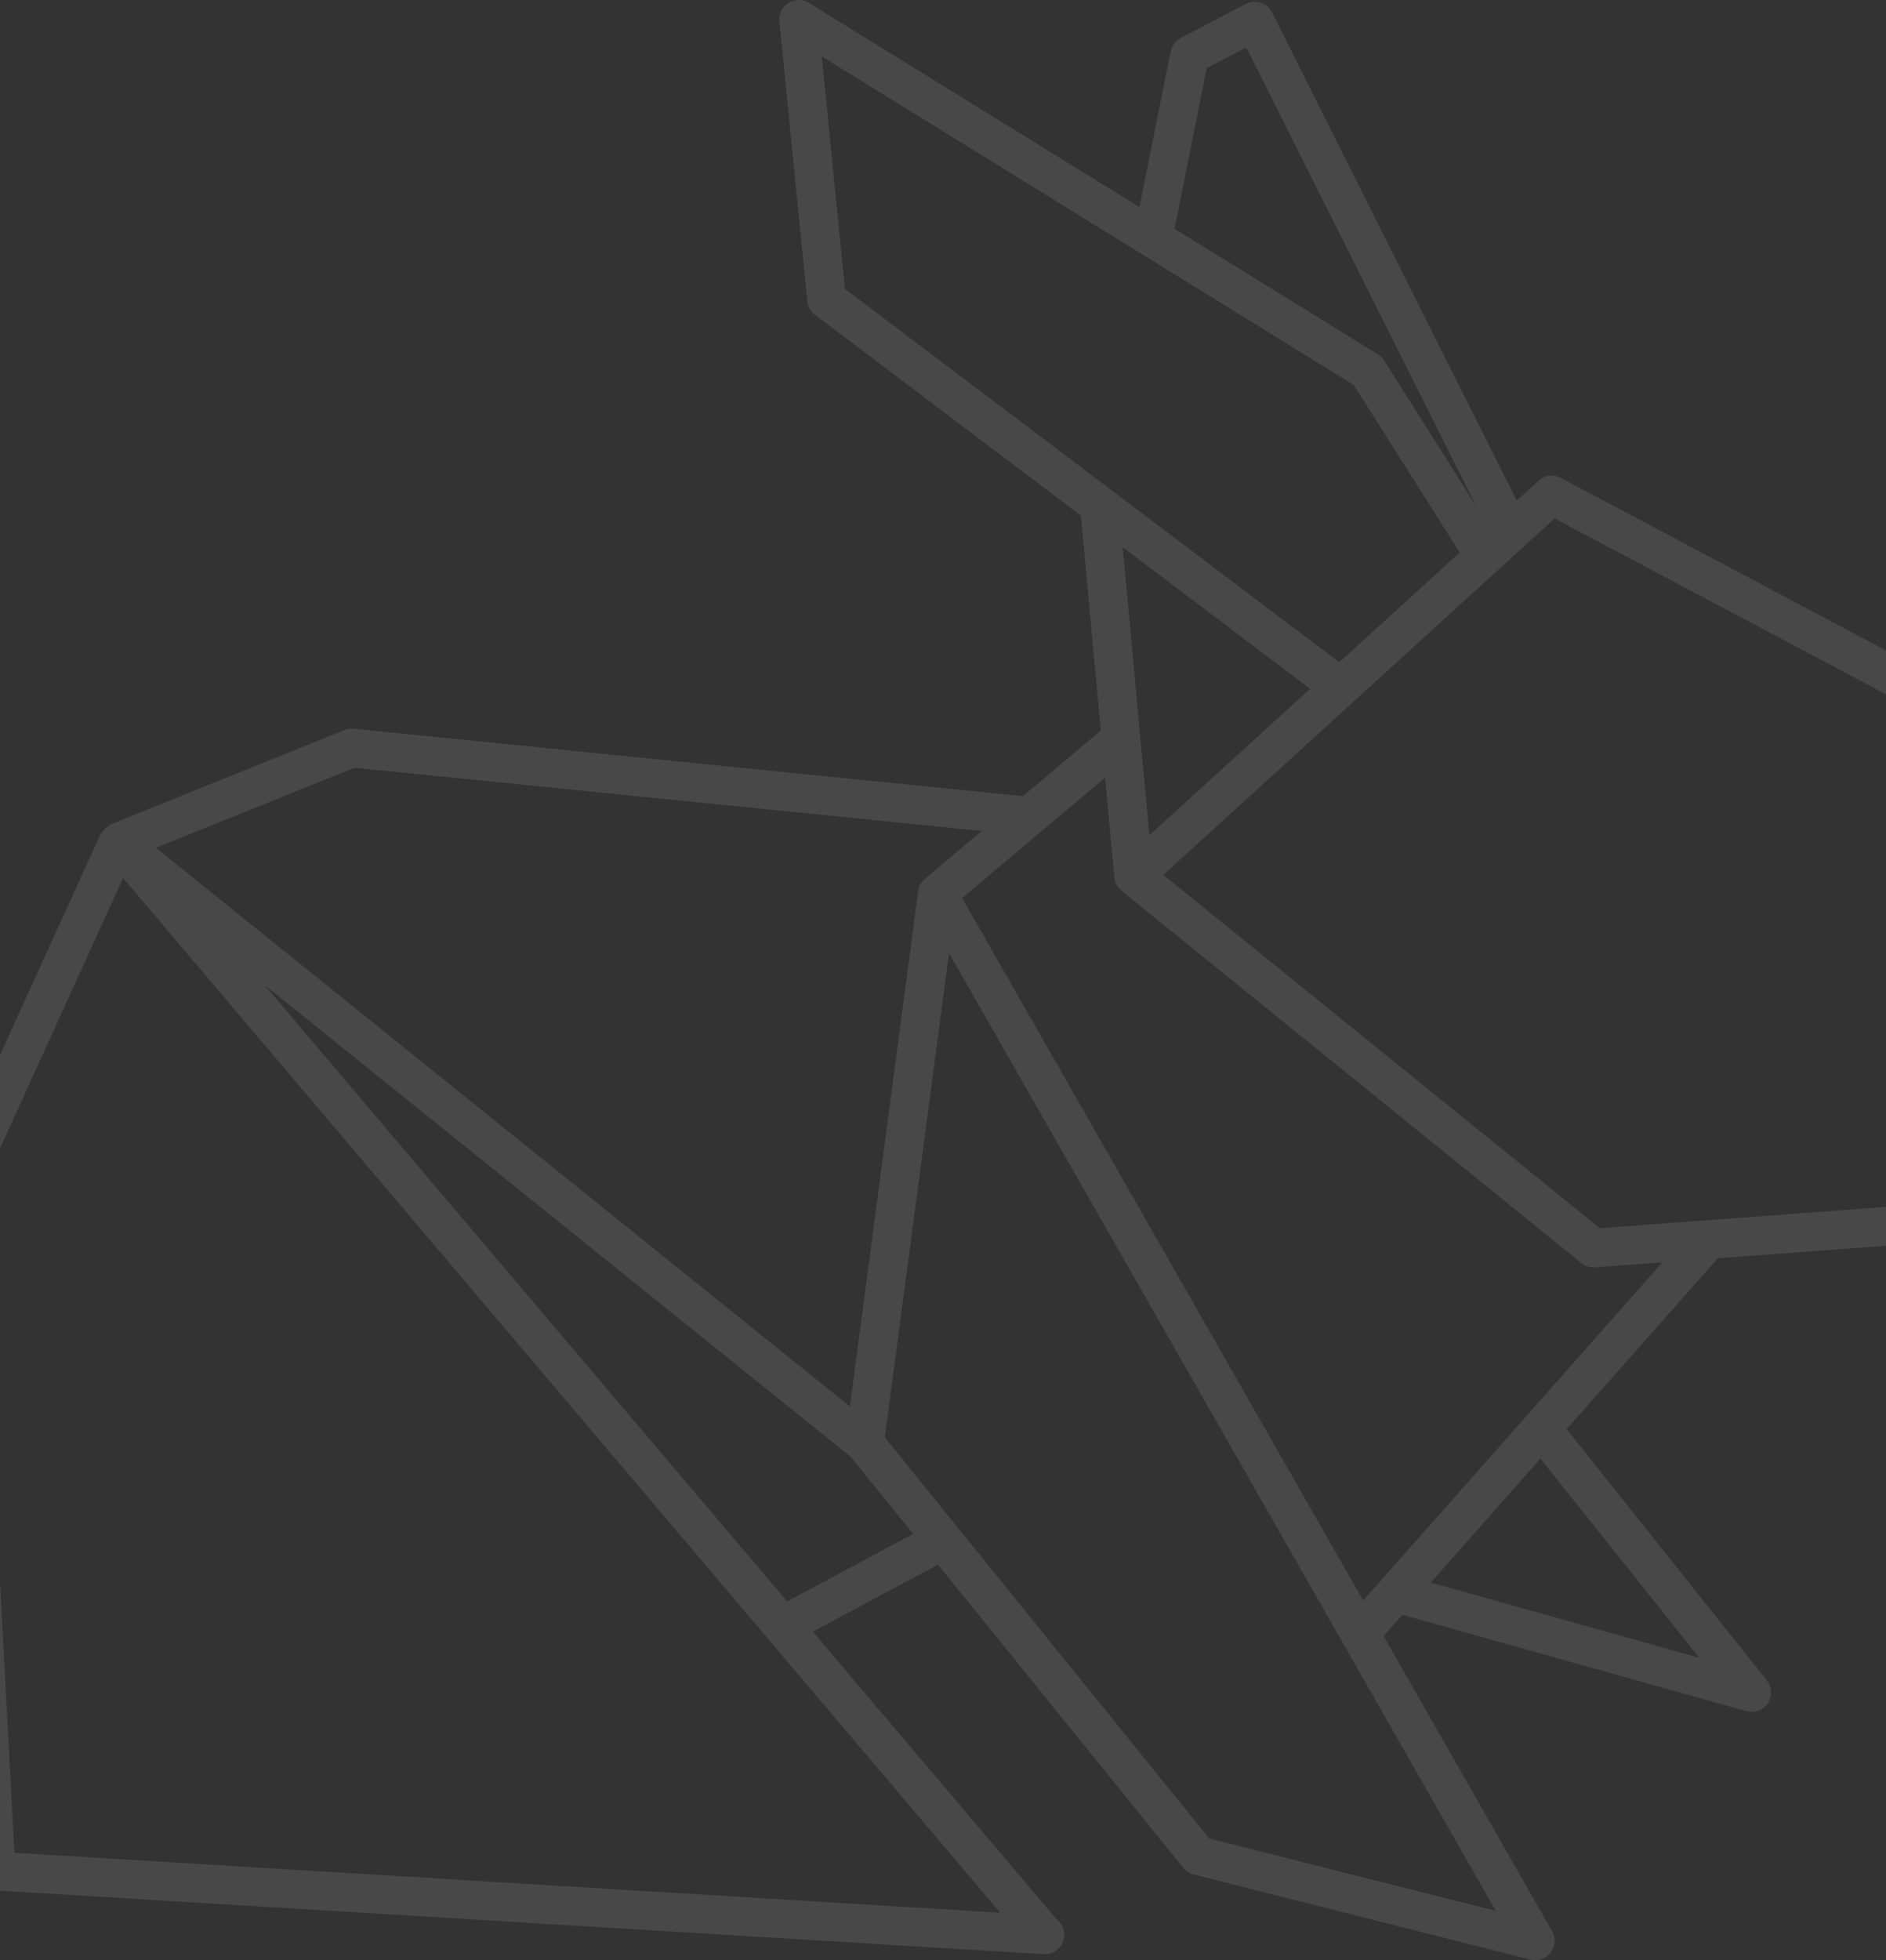<?xml version="1.0" encoding="UTF-8"?>
<svg width="1440px" height="1496px" viewBox="0 0 1440 1496" version="1.1" xmlns="http://www.w3.org/2000/svg" xmlns:xlink="http://www.w3.org/1999/xlink">
    <rect x="0" y="0" width="1440" height="1496" fill="#333333" stroke="none"/>
    <!-- Generator: Sketch 57.1 (83088) - https://sketch.com -->
    <title>Shape</title>
    <desc>Created with Sketch.</desc>
    <g id="Page-1" stroke="none" stroke-width="1" fill="none" fill-rule="evenodd" opacity="0.103">
        <g id="HOME" transform="translate(0, -3474)" fill="#FFFFFF" fill-rule="nonzero">
            <g id="Group-5" transform="translate(-220, 3474)">
                <g id="noun_Rabbit_828092" transform="translate(0.792, 0)">
                    <path d="M1876.481,762.005 L1819.204,586.026 C1818.041,582.379 1815.479,579.344 1812.089,577.55 L1410.874,364.692 C1405.335,361.735 1398.634,362.602 1394.022,366.801 L1377.268,382.017 L1190.438,9.461 C1188.625,5.894 1185.51,3.233 1181.746,2.011 C1177.942,0.769 1173.862,1.143 1170.353,2.996 L1120.625,29.133 C1116.664,31.202 1113.845,34.948 1112.998,39.323 L1089.208,158.042 L836.763,2.188 C831.973,-0.749 825.942,-0.729 821.153,2.247 C816.383,5.223 813.722,10.644 814.274,16.242 L835.561,229.829 C835.975,233.929 838.064,237.674 841.355,240.158 L1044.466,393.489 L1059.662,557.622 L1000.217,607.648 L489.257,556.144 C486.853,555.828 484.468,556.242 482.26,557.149 L303.866,629.054 C303.274,629.291 302.959,629.843 302.407,630.158 C301.225,630.809 300.239,631.538 299.273,632.504 C298.426,633.332 297.716,634.179 297.105,635.204 C296.77,635.736 296.199,636.072 295.942,636.643 L176.283,899.488 L5.241,1050.08 C2.225,1052.741 0.412,1056.506 0.22,1060.507 C0.057,1064.528 1.535,1068.45 4.314,1071.368 L192.938,1269.324 L201.473,1428.766 C201.887,1436.276 207.839,1442.288 215.348,1442.741 L1015.749,1491.407 C1016.064,1491.427 1016.36,1491.427 1016.636,1491.427 C1016.793,1491.427 1016.872,1491.427 1017.03,1491.427 C1025.229,1491.427 1031.812,1484.804 1031.812,1476.644 C1031.812,1471.933 1029.625,1467.715 1026.156,1465.014 L839.818,1245.297 L935.372,1194.108 L1122.715,1425.573 C1124.725,1428.056 1127.484,1429.83 1130.559,1430.619 L1387.754,1495.566 C1388.956,1495.862 1390.178,1496 1391.381,1496 C1395.953,1496 1400.309,1493.911 1403.167,1490.166 C1406.754,1485.435 1407.168,1479.049 1404.251,1473.884 L1275.604,1248.628 L1289.973,1232.426 L1552.746,1306.006 C1554.047,1306.381 1555.407,1306.539 1556.707,1306.539 C1561.595,1306.539 1566.247,1304.134 1569.026,1299.916 C1572.574,1294.574 1572.259,1287.557 1568.297,1282.531 L1415.387,1090.704 L1530.789,960.316 L1683.541,948.982 C1686.891,948.726 1690.045,947.346 1692.509,945.06 L1872.559,777.399 C1876.718,773.476 1878.255,767.465 1876.481,762.005 Z M1140.591,52.057 L1170.728,36.189 L1346.422,386.472 L1276.097,275.184 C1274.895,273.272 1273.279,271.676 1271.367,270.493 L1116.033,174.619 L1140.591,52.057 Z M846.657,43.068 L1252.918,293.87 L1333.729,421.696 L1241.763,505.447 L1067.487,373.837 L864.337,220.467 L846.657,43.068 Z M1096.776,637.451 L1076.416,417.635 L1219.51,525.69 L1096.776,637.451 Z M489.927,585.927 L968.741,634.219 L925.379,670.743 C924.866,671.157 924.393,671.63 923.94,672.103 C923.94,672.103 923.94,672.123 923.92,672.123 C923.92,672.123 923.92,672.123 923.92,672.143 C922.087,674.173 920.806,676.715 920.313,679.613 C920.313,679.613 920.313,679.613 920.313,679.633 C920.274,679.81 920.254,680.007 920.234,680.165 L868.102,1073.398 L338.279,647.051 L489.927,585.927 Z M36.284,1062.103 L175.258,939.738 L190.455,1223.91 L36.284,1062.103 Z M230.249,1414.022 L203.345,911.315 L313.169,670.112 L982.892,1459.771 L230.249,1414.022 Z M820.207,1222.215 L421.081,751.637 L868.792,1111.893 L916.371,1170.671 L820.207,1222.215 Z M1142.523,1403.142 L894.789,1097.051 L943.808,727.432 L1361.264,1458.372 L1142.523,1403.142 Z M1516.539,1265.185 L1311.654,1207.807 L1395.382,1113.194 L1516.539,1265.185 Z M1260.034,1221.525 L953.84,685.408 L1014.192,634.574 C1014.271,634.534 1014.31,634.475 1014.349,634.436 L1062.974,593.496 L1070.05,669.738 C1070.207,671.433 1070.739,672.99 1071.39,674.449 C1071.469,674.626 1071.469,674.804 1071.548,674.942 C1072.435,676.755 1073.735,678.273 1075.253,679.554 C1075.332,679.633 1075.371,679.771 1075.49,679.85 L1426.642,964.002 C1429.263,966.131 1432.574,967.294 1435.925,967.294 C1436.319,967.294 1436.654,967.274 1437.048,967.254 L1488.432,963.45 L1260.034,1221.525 Z M1676.071,919.869 L1440.695,937.353 L1107.439,667.727 L1406.202,395.697 L1792.951,600.868 L1845.458,762.202 L1676.071,919.869 Z" id="Shape"></path>
                </g>
            </g>
        </g>
    </g>
</svg>